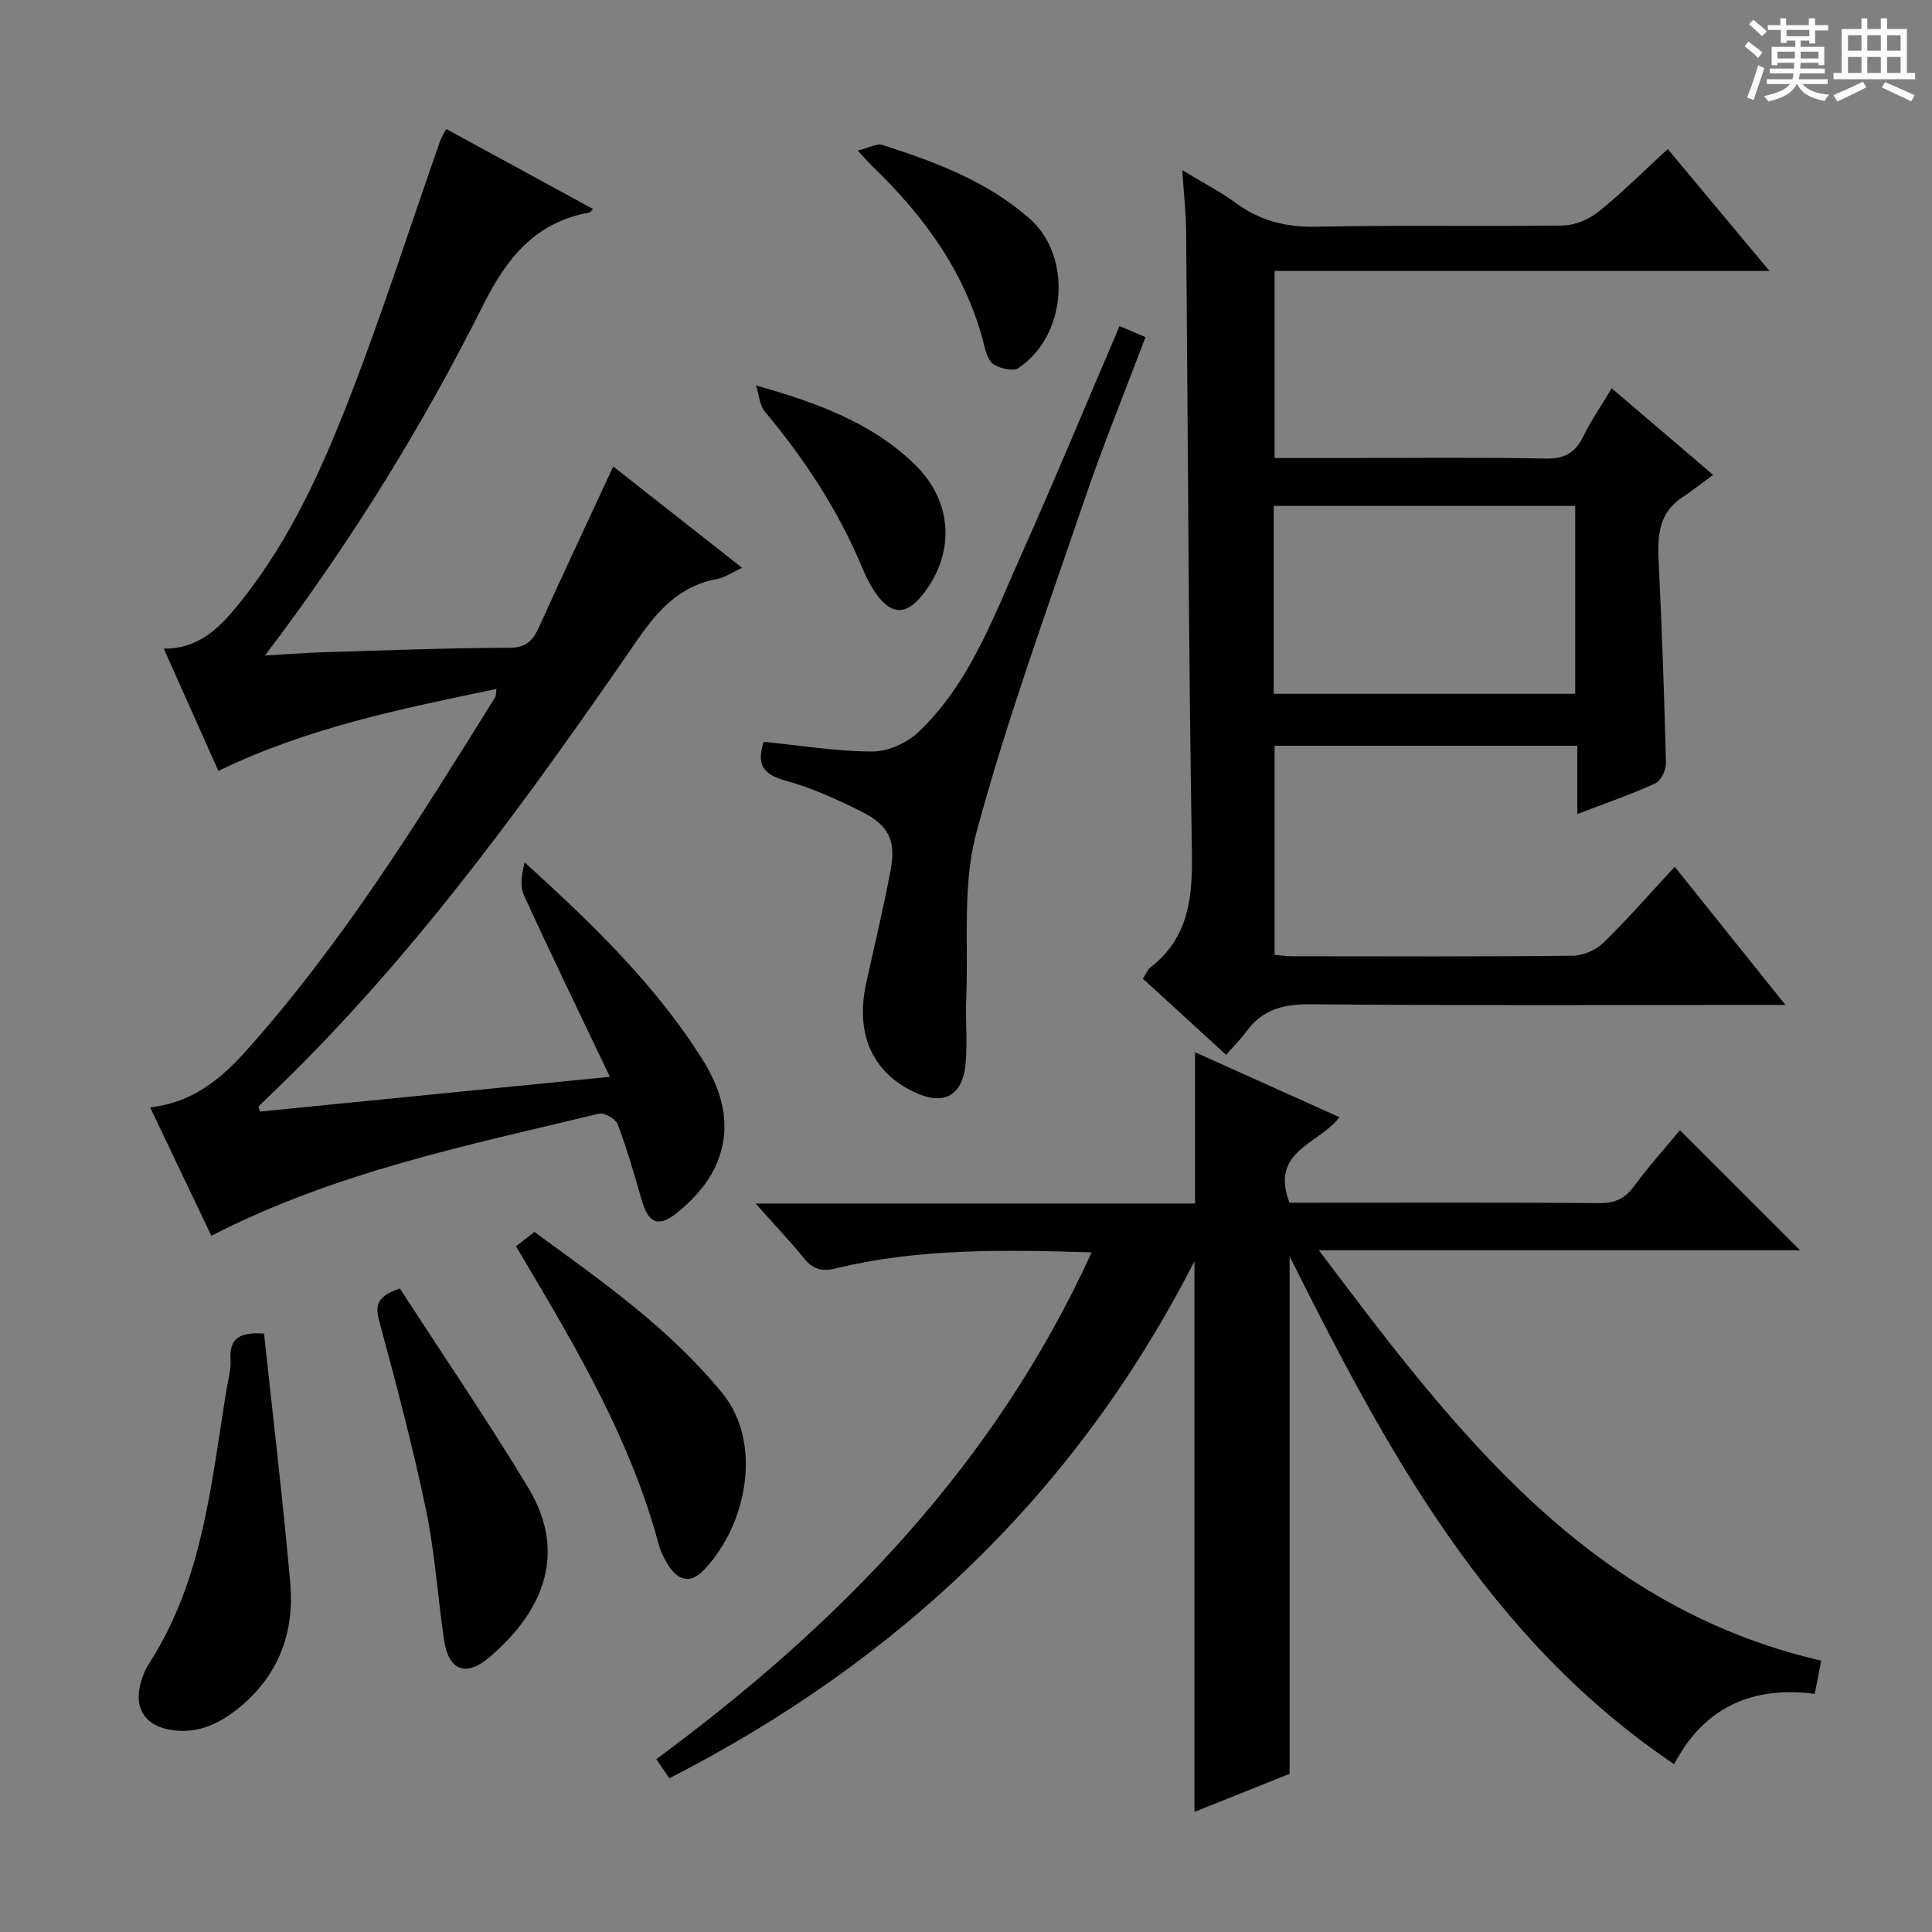<svg enable-background="new 0 0 400 400" viewBox="0 0 400 400" xmlns="http://www.w3.org/2000/svg"><rect x="0" y="0" width="400" height="400" fill="#808080" stroke="none"/><path d="m361.2 9.6.8-1c.9.7 1.9 1.4 2.9 2.3l-.9 1.1c-1-1-2-1.8-2.8-2.4zm.5 10.6c.9-2.1 1.6-4.3 2.3-6.7.4.2.8.4 1.3.6-.7 2.1-1.5 4.3-2.2 6.6zm.4-15.2.9-.9c1 .8 2 1.6 2.8 2.4l-1 1c-.9-.9-1.8-1.7-2.7-2.5zm12.5-1.2h1.2v1.4h2.7v1.1h-2.7v2.7h-1.2v-.6h-1.8v1.3h4.9v3.8h-1.2v-.5h-3.7c0 .4-.1.9-.1 1.2h5.1v1h-5.2c0 .5-.1.9-.2 1.2h6v1h-5.2c1.1 1.3 2.9 2 5.5 2.2-.4.4-.7.8-.9 1.3-2.9-.5-4.8-1.6-5.7-3.5h-.1c-.8 1.7-2.7 2.9-5.9 3.6-.2-.4-.6-.8-.9-1.1 2.8-.6 4.6-1.4 5.4-2.5h-4.8v-1h5.3c.1-.3.2-.7.2-1.2h-4.9v-1h5c0-.4 0-.8.1-1.2h-3.5v.5h-1.2v-3.8h4.9v-1.3h-1.8v.5h-1.2v-2.7h-2.7v-1h2.6v-1.4h1.2v1.4h4.7v-1.4zm-6.6 8.3h3.6c0-.4 0-.9 0-1.4h-3.6zm1.9-4.6h4.7v-1.3h-4.7zm6.6 3.2h-3.7v1.4h3.7z" fill="#fafbfa"/><path d="m385.3 3.8h1.3v2.2h2.8v-2.2h1.3v2.2h4.1v9.1h1.7v1.3h-16.9v-1.3h1.7v-9.1h4.1v-2.2zm.4 13.1.7 1.2c-1.8.9-3.8 1.9-6 2.9-.2-.4-.5-.8-.8-1.3 2.3-1 4.3-1.9 6.1-2.8zm-3.1-6.4h2.8v-3.2h-2.8zm0 4.6h2.8v-3.3h-2.8zm4-4.6h2.8v-3.2h-2.8zm0 4.6h2.8v-3.3h-2.8zm3.7 1.9c2.1.9 4.1 1.8 6.1 2.7l-.7 1.3c-2.2-1.1-4.2-2-6.1-2.9zm3.2-9.7h-2.8v3.2h2.8zm-2.8 7.8h2.8v-3.3h-2.8z" fill="#fafbfa"/><g fill="#010000"><path d="m267 260.1v107.15c-5.94 2.38-12.67 5.07-19.7 7.88 0-37.91 0-75.38 0-114.01-24.57 48.11-61.39 82.83-108.72 107.05-.92-1.35-1.73-2.54-2.7-3.96 38.02-28.03 70.06-60.93 90.13-104.92-18.22-.56-35.78-.87-53.04 3.33-2.87.7-4.65.15-6.47-2.06-3.01-3.67-6.28-7.13-10.06-11.38h90.97c0-10.43 0-20.47 0-31.33 9.86 4.43 19.7 8.86 29.9 13.45-4.08 5.57-14.52 6.9-10.33 17.71h4.21c20 0 39.99-.08 59.99.08 3.18.02 5.21-.91 7.09-3.44 3.04-4.12 6.47-7.94 9.54-11.65 8.37 8.37 16.46 16.46 24.86 24.85-32.65 0-65.3 0-99.61 0 28.33 37.66 55.78 73.81 104.01 84.98-.5 2.57-.91 4.62-1.35 6.86-12.88-1.64-22.85 2.68-29.11 14.57-38.68-26.09-59.63-65.19-79.61-105.16z"/><path d="m326.57 168.54c0-5.26 0-9.53 0-14.14-21.05 0-41.63 0-62.68 0v43.3c1.26.1 2.53.28 3.81.28 19.33.02 38.66.1 57.99-.11 2.15-.02 4.78-1.22 6.34-2.74 4.99-4.87 9.58-10.15 14.71-15.67 7.52 9.39 14.85 18.54 22.91 28.6-2.79 0-4.53 0-6.28 0-30.66 0-61.33.15-91.99-.14-5.63-.05-10 1.05-13.34 5.65-1.17 1.61-2.62 3.02-4.19 4.82-5.99-5.48-11.58-10.59-17.22-15.75.61-.95.9-1.84 1.51-2.31 8-6.17 8.79-14.52 8.63-23.96-.7-42.8-.81-85.61-1.19-128.42-.03-3.8-.47-7.6-.8-12.72 4.26 2.59 7.86 4.43 11.07 6.79 5.04 3.71 10.41 5.05 16.72 4.92 16.99-.37 33.99-.01 50.99-.25 2.52-.04 5.44-1.28 7.43-2.88 4.89-3.94 9.36-8.41 14.3-12.95 6.95 8.32 13.62 16.31 21.05 25.22-34.68 0-68.34 0-102.45 0v38.75h14.06c14 0 28-.17 41.99.11 3.9.08 6.15-1.1 7.82-4.52 1.6-3.27 3.7-6.3 5.93-10.02 6.7 5.72 13.2 11.27 20.99 17.92-2.35 1.72-4.29 3.28-6.37 4.64-4.88 3.21-5.16 7.94-4.91 13.16.68 13.95 1.17 27.91 1.52 41.87.04 1.42-1.02 3.65-2.17 4.18-4.95 2.27-10.11 4.04-16.18 6.37zm-62.86-24.9h62.42c0-13.21 0-26.07 0-38.9-21.02 0-41.57 0-62.42 0z"/><path d="m126.27 222.94c-6.33-13.28-12.2-25.36-17.79-37.58-.88-1.91-.46-4.42.15-6.81 13.92 12.66 27.1 25.31 36.91 40.97 4.43 7.08 6.1 14.6 2.46 22.24-1.76 3.68-4.88 7.06-8.15 9.58-3.76 2.9-5.68 1.68-7.02-2.96-1.51-5.25-3.02-10.51-4.94-15.61-.42-1.11-2.78-2.47-3.89-2.2-27.09 6.55-54.54 12.05-80.24 25.29-4.21-8.83-8.37-17.55-12.68-26.6 8.73-.93 14.7-5.91 19.8-11.61 20.07-22.41 35.83-47.92 51.67-73.34.15-.25.1-.63.23-1.67-19.67 4.1-39.09 8-57.57 16.97-3.76-8.42-7.46-16.72-11.3-25.31 6.66.06 10.86-3.66 14.55-8.07 10.41-12.4 17.24-26.93 23.09-41.76 7.17-18.18 13.1-36.85 19.58-55.3.27-.76.74-1.45 1.27-2.46 10.21 5.56 20.25 11.03 30.38 16.56-.39.38-.57.69-.79.73-11.1 2.04-16.98 9.23-21.92 19.09-12.6 25.14-27.35 49.07-45.2 72.62 4.94-.28 8.79-.58 12.65-.69 12.64-.38 25.28-.87 37.92-.9 3.55-.01 4.9-1.51 6.17-4.32 4.92-10.88 10-21.68 15.36-33.22 8.87 6.98 17.53 13.79 26.67 20.98-2.05.94-3.56 2.01-5.22 2.32-7.79 1.45-12.29 6.55-16.62 12.84-21.74 31.54-44.11 62.61-71.44 89.71-2.24 2.22-4.54 4.4-6.8 6.61-.06.06.06.29.24 1.1 23.63-2.35 47.33-4.7 72.47-7.2z"/><path d="m158.14 153.59c7.67.76 15.1 1.99 22.53 2 3.21 0 7.14-1.79 9.52-4.05 10.64-10.14 15.51-23.84 21.33-36.85 6.91-15.44 13.37-31.07 20.27-47.18 1.74.74 3.32 1.42 5.37 2.29-4.3 11.4-8.8 22.41-12.62 33.64-7.79 22.89-16.12 45.67-22.4 68.98-2.91 10.81-1.61 22.77-2.09 34.22-.19 4.49.28 9.02-.12 13.48-.62 6.85-4.56 8.89-10.7 5.96-8.71-4.15-12.18-12.11-9.88-22.61 1.71-7.77 3.58-15.5 5.04-23.31 1.16-6.19-.35-9.28-6.13-12.18-5.02-2.51-10.23-4.88-15.62-6.36-4.62-1.27-6.1-3.33-4.5-8.03z"/><path d="m54.67 276.1c1.85 17.3 3.89 34.41 5.42 51.57.89 9.95-2.19 18.76-10.02 25.42-4.02 3.41-8.54 5.84-14.1 5.16-5.92-.72-8.45-4.58-6.72-10.24.38-1.26.92-2.53 1.63-3.63 11.13-17.22 12.81-37.11 16-56.57.35-2.13.97-4.29.85-6.41-.24-4.25 1.8-5.65 6.94-5.3z"/><path d="m106.82 258.04c1.28-.99 2.42-1.88 3.83-2.97 13.91 10.18 27.97 19.94 38.94 33.43 8.33 10.24 5.12 27.17-3.88 36.57-2.82 2.94-5.32 2.13-7.32-.96-.89-1.38-1.64-2.94-2.06-4.52-5.69-21.13-16.57-39.8-27.62-58.39-.59-.97-1.17-1.95-1.89-3.16z"/><path d="m82.78 266.76c8.82 13.62 18.08 27.18 26.56 41.21 8.91 14.73 1.75 26.88-8.1 35.22-4.8 4.07-8.36 2.64-9.29-3.59-1.35-9.01-1.9-18.17-3.76-27.07-2.74-13.12-6.19-26.1-9.68-39.05-.88-3.27-.45-5.1 4.27-6.72z"/><path d="m156.52 79.8c12.69 3.59 24.08 7.76 32.96 16.45 7.99 7.81 8.32 18.78 1.15 27.34-3.07 3.66-6 3.65-8.93-.25-1.28-1.71-2.3-3.66-3.12-5.64-4.95-11.92-11.93-22.55-20.18-32.43-1.15-1.39-1.28-3.63-1.88-5.47z"/><path d="m177.58 31.17c2.34-.57 3.94-1.53 5.11-1.16 10.94 3.5 21.69 7.51 30.48 15.25 8.92 7.85 7.71 24.31-2.34 30.95-1.1.73-3.64.09-5.04-.72-1.07-.62-1.65-2.46-2-3.86-3.67-14.9-12.29-26.7-23.1-37.14-.71-.69-1.35-1.44-3.11-3.32z"/></g></svg>